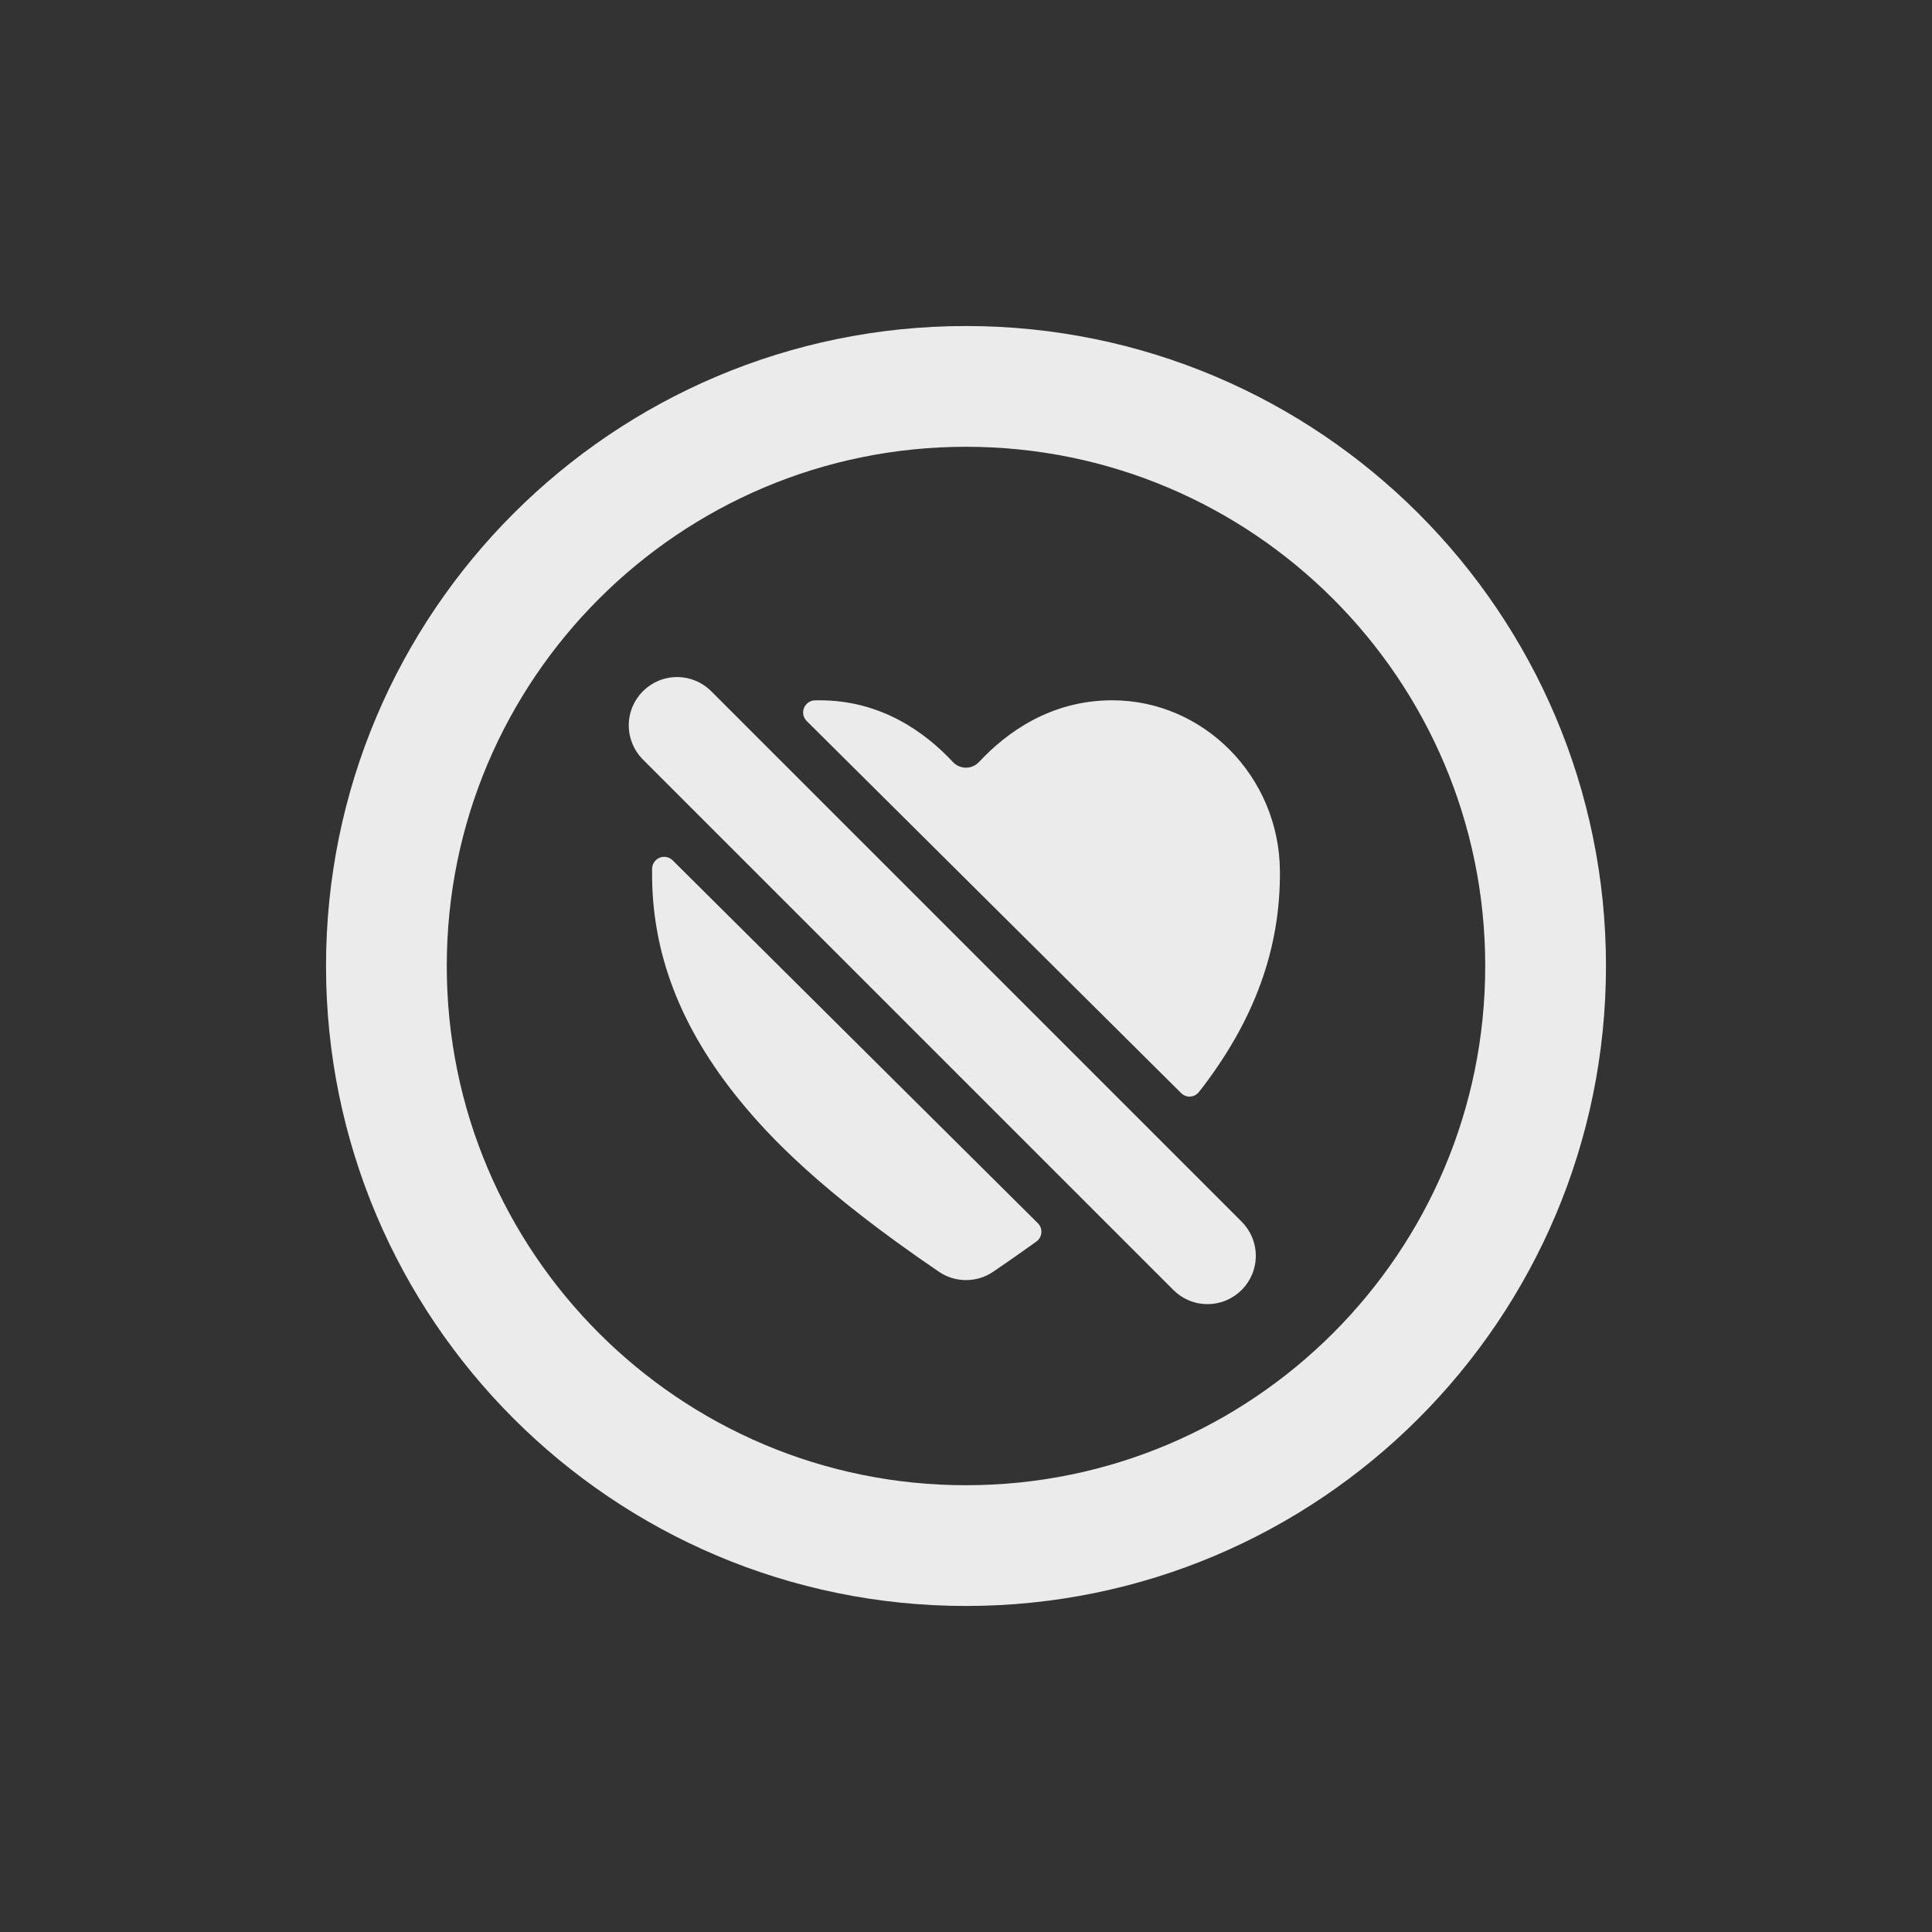 <!-- Generated by IcoMoon.io -->
<svg version="1.1" xmlns="http://www.w3.org/2000/svg" width="40" height="40" viewBox="0 0 40 40">
<rect x="0" y="0" width="40" height="40" fill="#333333" stroke="none"/>
<title>io-heart-dislike-circle-outline</title>
<path fill="none" stroke-linejoin="miter" stroke-linecap="butt" stroke-miterlimit="10" stroke-width="2.5" stroke="#ebebeb" d="M32 20c0-6.625-5.375-12-12-12s-12 5.375-12 12 5.375 12 12 12 12-5.375 12-12z"></path>
<path fill="#ebebeb" d="M24.825 22.606c1.143-1.462 1.691-2.964 1.674-4.586-0.019-1.941-1.576-3.521-3.471-3.521-1.275 0-2.188 0.665-2.757 1.276-0.068 0.073-0.165 0.119-0.272 0.119s-0.204-0.046-0.272-0.119l-0-0c-0.569-0.611-1.482-1.276-2.757-1.276l-0.096 0.001c-0.136 0.002-0.246 0.113-0.246 0.25 0 0.069 0.028 0.132 0.074 0.178l0 0 7.75 7.701c0.045 0.046 0.107 0.075 0.176 0.075 0.080 0 0.15-0.038 0.195-0.097l0-0.001z"></path>
<path fill="#ebebeb" d="M13.927 17.813c-0.045-0.045-0.108-0.073-0.176-0.073-0.136 0-0.246 0.108-0.25 0.242v0c0 0.013 0 0.027 0 0.040-0.018 1.694 0.582 3.258 1.831 4.781 0.586 0.715 1.65 1.858 4.106 3.526 0.157 0.109 0.352 0.174 0.563 0.174s0.405-0.065 0.566-0.176l-0.003 0.002c0.322-0.218 0.619-0.428 0.894-0.625 0.063-0.046 0.103-0.119 0.103-0.202 0-0.069-0.028-0.132-0.074-0.177v0z"></path>
<path fill="#ebebeb" d="M25 27c-0 0-0.001 0-0.002 0-0.276 0-0.525-0.112-0.705-0.293l-11-11c-0.17-0.179-0.275-0.422-0.275-0.689 0-0.552 0.448-1 1-1 0.267 0 0.51 0.105 0.689 0.275l11 11c0.181 0.181 0.293 0.431 0.293 0.707 0 0.552-0.447 1-0.999 1h-0z"></path>
</svg>

